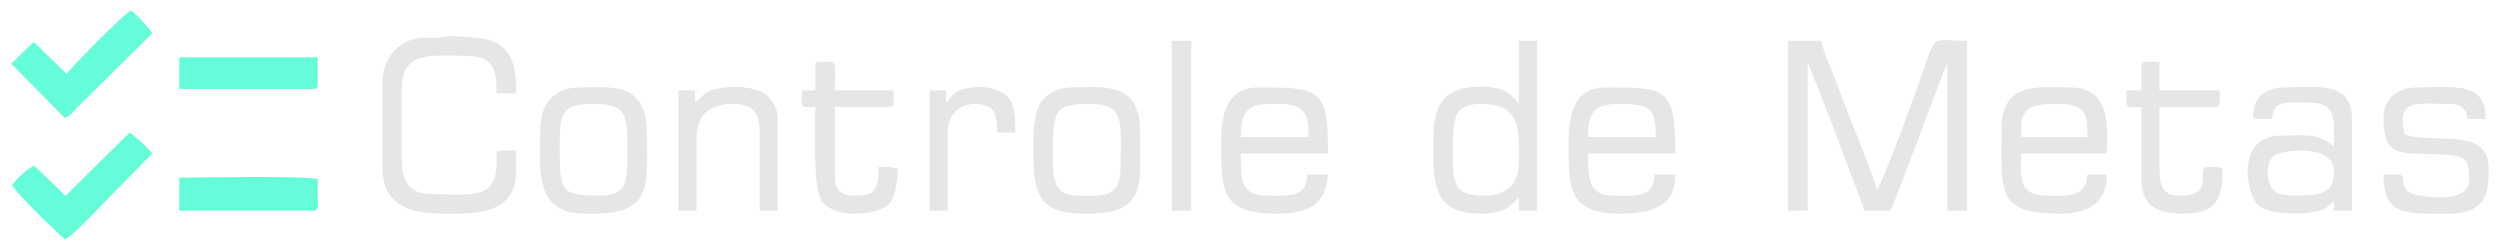 <?xml version="1.0" encoding="UTF-8"?>
<!DOCTYPE svg PUBLIC "-//W3C//DTD SVG 1.1//EN" "http://www.w3.org/Graphics/SVG/1.1/DTD/svg11.dtd">
<!-- Creator: CorelDRAW 2021 (64-Bit) -->
<svg xmlns="http://www.w3.org/2000/svg" xml:space="preserve" width="42.333mm" height="4.233mm" version="1.1" style="shape-rendering:geometricPrecision; text-rendering:geometricPrecision; image-rendering:optimizeQuality; fill-rule:evenodd; clip-rule:evenodd"
viewBox="0 0 4233.32 423.32"
 xmlns:xlink="http://www.w3.org/1999/xlink"
 xmlns:xodm="http://www.corel.com/coreldraw/odm/2003">
 <defs>
  <style type="text/css">
   <![CDATA[
    .fil1 {fill:#64FCD9}
    .fil0 {fill:#E6E6E6}
   ]]>
  </style>
 </defs>
 <g id="Layer_x0020_1">
  <path class="fil0" d="M3027.87 356.79l33.1 0 0 -252.06 24.51 62.05c7.77,21.85 16.5,41.14 24.16,62.41 7.59,21.03 15.29,40.77 23.7,62.87l24.38 64.73 43.28 0c11.84,-24.66 68.36,-179.48 84.05,-218.94 2.01,-5.04 3.33,-9.19 5.42,-14.95l6.35 -14.02c0.19,-0.34 0.58,-1.1 0.94,-1.61l0 249.52 33.09 0 0 -287.71c-62.97,0 -50.64,-14.91 -77.33,60.15 -6.11,17.19 -66.57,185.42 -75.43,191.91 -0.94,-11.35 -42.08,-112.09 -47.3,-125.83 -8.43,-22.17 -15.58,-41.51 -23.97,-62.6 -4.68,-11.77 -22.09,-53.49 -22.93,-63.63l-56.02 0 0 287.71z"/>
  <path class="fil0" d="M647.27 142.91l0 140.04c0,63.24 45.84,78.93 101.85,78.93 48.45,0 124.76,4.49 124.76,-71.29l0 -35.65c-39.33,0 -32.89,-2.97 -33.1,22.92 -0.5,61.95 -46.24,50.92 -109.49,50.92 -35.87,0 -50.92,-19.95 -50.92,-56.02l0 -124.75c0,-63.12 54.56,-53.47 109.48,-53.47 49.42,0 50.93,29.88 50.93,63.65l33.1 0c0,-47.28 -5.04,-89.64 -68.86,-94.09 -15.4,-1.08 -31.51,-3.55 -45.7,-2.71 -11,0.66 -9.42,2.03 -20.37,2.61 -8.16,0.43 -17.4,-0.61 -25.44,0.03 -37.67,2.96 -66.24,32.43 -66.24,78.88z"/>
  <path class="fil0" d="M2511.01 331.33c-54.34,0 -50.92,-28.23 -50.92,-86.57 0,-13.78 1.73,-40.55 6.15,-49.86 6.4,-13.5 21.42,-18.89 39.68,-18.89 70.57,0 66.2,42.49 66.2,96.75 0,40.17 -21.58,58.57 -61.11,58.57zm61.11 -155.32l-3.48 -4.16c-1.87,-2.19 -1.76,-2.12 -3.54,-4.09 -2.46,-2.71 -6.22,-6.78 -8.88,-8.94 -18.22,-14.75 -61.66,-14.37 -82.93,-7.8 -48.98,15.15 -46.3,59.06 -46.3,111.56 0,60.96 10.23,99.3 81.48,99.3 47.61,0 55.8,-22.26 63.65,-28.01l0 22.92 30.55 0 0 -287.71 -30.55 0 0 106.93z"/>
  <path class="fil0" d="M3422.51 214.21c0,-38.23 31.98,-38.2 63.66,-38.2 51.59,0 48.37,25.3 48.37,56.02l-112.03 0 0 -17.82zm-33.09 2.54c0,108.28 -10.47,145.13 99.29,145.13 22.09,0 41.22,-4.39 55,-13.76 17.5,-11.9 23.93,-29.61 23.93,-52.44l-33.1 0c-0.9,40.37 -37.69,35.65 -68.74,35.65 -50.26,0 -43.29,-35.02 -43.29,-71.29l145.13 0c0,-45.06 8.84,-112.03 -63.65,-112.03 -49.75,0 -114.57,-10.65 -114.57,68.74z"/>
  <path class="fil0" d="M2740.16 176.01c53.43,0 63.65,5.9 63.65,56.02l-114.57 0c0,-42.29 10.64,-56.02 50.92,-56.02zm-84.02 68.75c0,74.06 0.9,117.12 86.57,117.12 54.24,0 94.2,-11.87 94.2,-66.2l-35.64 0c0,40.76 -32.11,35.65 -71.29,35.65 -42.73,0 -40.74,-36.78 -40.74,-71.29l147.67 0c0,-111.14 -13.38,-112.03 -117.12,-112.03 -58.02,0 -63.65,51.17 -63.65,96.75z"/>
  <path class="fil0" d="M2152.01 176.01l12.73 0c35.58,0 50.92,10.08 50.92,45.83l0 10.19 -114.57 0c0,-41.07 9.48,-56.02 50.92,-56.02zm-84.02 61.11c0,86.13 -2.25,124.76 94.21,124.76 24.42,0 47.07,-3.83 62.28,-14.11 14.02,-9.47 23.8,-30.55 24.29,-52.09l-35.65 0c0,39.43 -31.49,35.65 -66.2,35.65 -47.44,0 -45.83,-27.88 -45.83,-71.29l147.68 0c0,-109.72 -12.41,-112.03 -117.13,-112.03 -53.83,0 -63.65,44.64 -63.65,89.11z"/>
  <path class="fil0" d="M3840.07 293.13c0,-12.94 3.45,-25.29 12.21,-31.07 9.5,-6.28 99.82,-21.15 99.82,28.53 0,37.13 -21.64,40.74 -66.2,40.74 -11.39,0 -27.06,-2.01 -33.77,-6.97 -7.05,-5.2 -12.06,-19.69 -12.06,-31.23zm-17.82 -91.65l25.46 0c0,-32.78 28.09,-28.01 58.56,-28.01 50.98,0 45.83,25.1 45.83,73.83 -34.24,-22.92 -39.5,-17.82 -89.11,-17.82 -78.52,0 -59.35,101.18 -38.93,117.86 19.77,16.16 71.37,17.15 100.68,10.09 17.33,-4.17 16.31,-8.52 27.36,-15.92l0 15.28 30.56 0 0 -155.31c0,-64.61 -58.08,-53.47 -114.58,-53.47 -23.29,0 -45.75,10.96 -50.81,33.38 -3.26,14.4 -3.7,20.09 4.98,20.09z"/>
  <path class="fil0" d="M4036.12 198.93c0,77.47 36.37,56.03 114.31,63.92 31.92,3.23 30.82,19.4 30.82,43.02 0,42.23 -90.59,26.33 -99.93,20.99 -20.01,-11.44 -4.67,-31.18 -19.73,-31.18l-25.47 0c0,69.27 35.87,66.2 109.49,66.2 64.98,0 68.74,-35.81 68.74,-76.38 0,-16.7 -4.56,-26.49 -13.24,-35.14 -26.01,-25.91 -98.79,-8.76 -129.34,-23.42 -14.24,-61.14 20.68,-50.93 76.38,-50.93 18.28,0 29.14,8.44 30.55,25.47l30.56 0c0,-64.16 -52.58,-53.47 -114.58,-53.47 -33.21,0 -58.56,17.49 -58.56,50.92z"/>
  <path class="fil0" d="M1016.46 331.33c-70.86,0 -68.75,-8.04 -68.75,-91.66 0,-54.52 9.34,-63.66 61.11,-63.66 58.61,0 53.47,27.87 53.47,91.66 0,42.67 -4,63.66 -45.83,63.66zm-101.85 -104.39c0,36.3 -5.12,89.67 19.62,115.32 17.41,18.07 38.07,19.62 69.5,19.62 102.51,0 91.65,-48.35 91.65,-134.94 0,-89.42 -58.67,-78.93 -114.57,-78.93 -22.93,0 -38.86,8.5 -50.4,20.89 -11.4,12.22 -15.8,35.22 -15.8,58.04z"/>
  <path class="fil0" d="M1782.83 265.13c0,-77.83 0.87,-89.12 63.65,-89.12 61.65,0 50.93,37.6 50.93,106.94 0,53.83 -29.57,48.38 -71.3,48.38 -39.53,0 -43.28,-23.61 -43.28,-66.2zm-33.1 -20.37c0,78.51 1.82,117.12 89.11,117.12 104.1,0 91.66,-47.7 91.66,-140.04 0,-85.46 -64.95,-73.83 -114.57,-73.83 -24.67,0 -44.88,10.72 -54.39,27.08 -9.82,16.9 -11.81,43.95 -11.81,69.67z"/>
  <path class="fil0" d="M1380.55 112.36l0 40.74 -22.92 0c0,32.04 -3.89,28.01 22.92,28.01 0,35.01 -4.45,134.05 10.16,157.88 19.16,31.22 93.12,27.99 115.29,5.76 11.35,-11.38 12.9,-39.02 14.58,-59.25 -16.95,-3.96 -12.75,-2.55 -33.1,-2.55 0,43.99 -9.56,48.38 -43.28,48.38 -19.68,0 -30.55,-10.87 -30.55,-30.56l0 -119.66 91.66 0c10.39,0 7.63,-7.98 7.63,-28.01l-99.29 0c0,-55.96 6.15,-48.37 -25.47,-48.37 -5.86,0 -7.63,1.76 -7.63,7.63z"/>
  <path class="fil1" d="M112.59 125.09l-55.42 -54.06 -38.21 36.82 90.46 91.7c10.07,-3.14 13.94,-10.08 20.36,-16.54l127.94 -126.66c-6.92,-10.34 -25.57,-31.45 -35.65,-38.19 -11.52,3.08 -105.03,100.29 -109.48,106.93z"/>
  <path class="fil0" d="M1176.86 173.47l0 -20.37 -28.01 0 0 203.69 30.55 0 0 -124.76c0,-37.69 23.49,-56.02 61.11,-56.02 34.3,0 45.83,14.01 45.83,48.38l0 132.4 30.56 0 0 -155.31c0,-16.8 -7.93,-30.11 -17.06,-38.96 -20.62,-20.01 -81.73,-18.55 -102.19,-6.46 -8.63,5.1 -12.96,12.17 -20.79,17.41z"/>
  <path class="fil0" d="M3626.2 112.36l0 40.74 -25.46 0c0,32.43 -4.33,28.01 25.46,28.01l0 122.21c0,44.94 27.17,58.56 68.75,58.56 54.44,0 68.74,-19.71 68.74,-73.84 0,-7.28 -15.83,-5.09 -25.46,-5.09 -22.17,0 17.09,48.38 -48.38,48.38 -27.89,0 -33.09,-18.46 -33.09,-45.83l0 -104.39 94.2 0c10.39,0 7.64,-7.98 7.64,-28.01l-101.84 0 0 -48.37c-21.72,0 -30.56,-3 -30.56,7.63z"/>
  <path class="fil1" d="M110.66 331.94c-3.19,-4.46 -49.66,-48.58 -54.08,-51.53 -13.32,8.91 -26.76,19.83 -35.64,33.09 2.96,11.1 82.27,87.08 89.11,91.66 10.85,-2.9 65.66,-61.84 74.47,-70.65l73.2 -74.47c-6,-8.97 -29.73,-29.98 -38.19,-35.65l-108.87 107.55z"/>
  <path class="fil1" d="M303.55 356.79l226.6 0c10.74,0 7.92,-11.5 7.73,-22.83 -0.17,-10.21 -0.09,-20.43 -0.09,-30.64 -26.26,-6.12 -193.99,-2.55 -234.24,-2.55l0 56.02z"/>
  <path class="fil1" d="M303.55 150.55l226.6 0c5.87,0 7.64,-1.77 7.64,-7.64l0 -45.83 -234.24 0 0 53.47z"/>
  <path class="fil0" d="M1602.06 173.47l0 -20.37 -28.01 0 0 203.69 30.56 0 0 -129.85c0,-60.62 61.86,-56.45 75.11,-42.01 8.22,8.97 8.91,26.19 8.91,39.46l30.55 0c0,-19.01 0.46,-43.98 -10.79,-57.96 -20.19,-25.06 -70.28,-22.06 -88.53,-10.8 -9.95,6.14 -10.37,12.39 -17.8,17.84z"/>
  <polygon class="fil0" points="1983.97,356.79 2017.07,356.79 2017.07,69.08 1983.97,69.08 "/>
 </g>
</svg>
